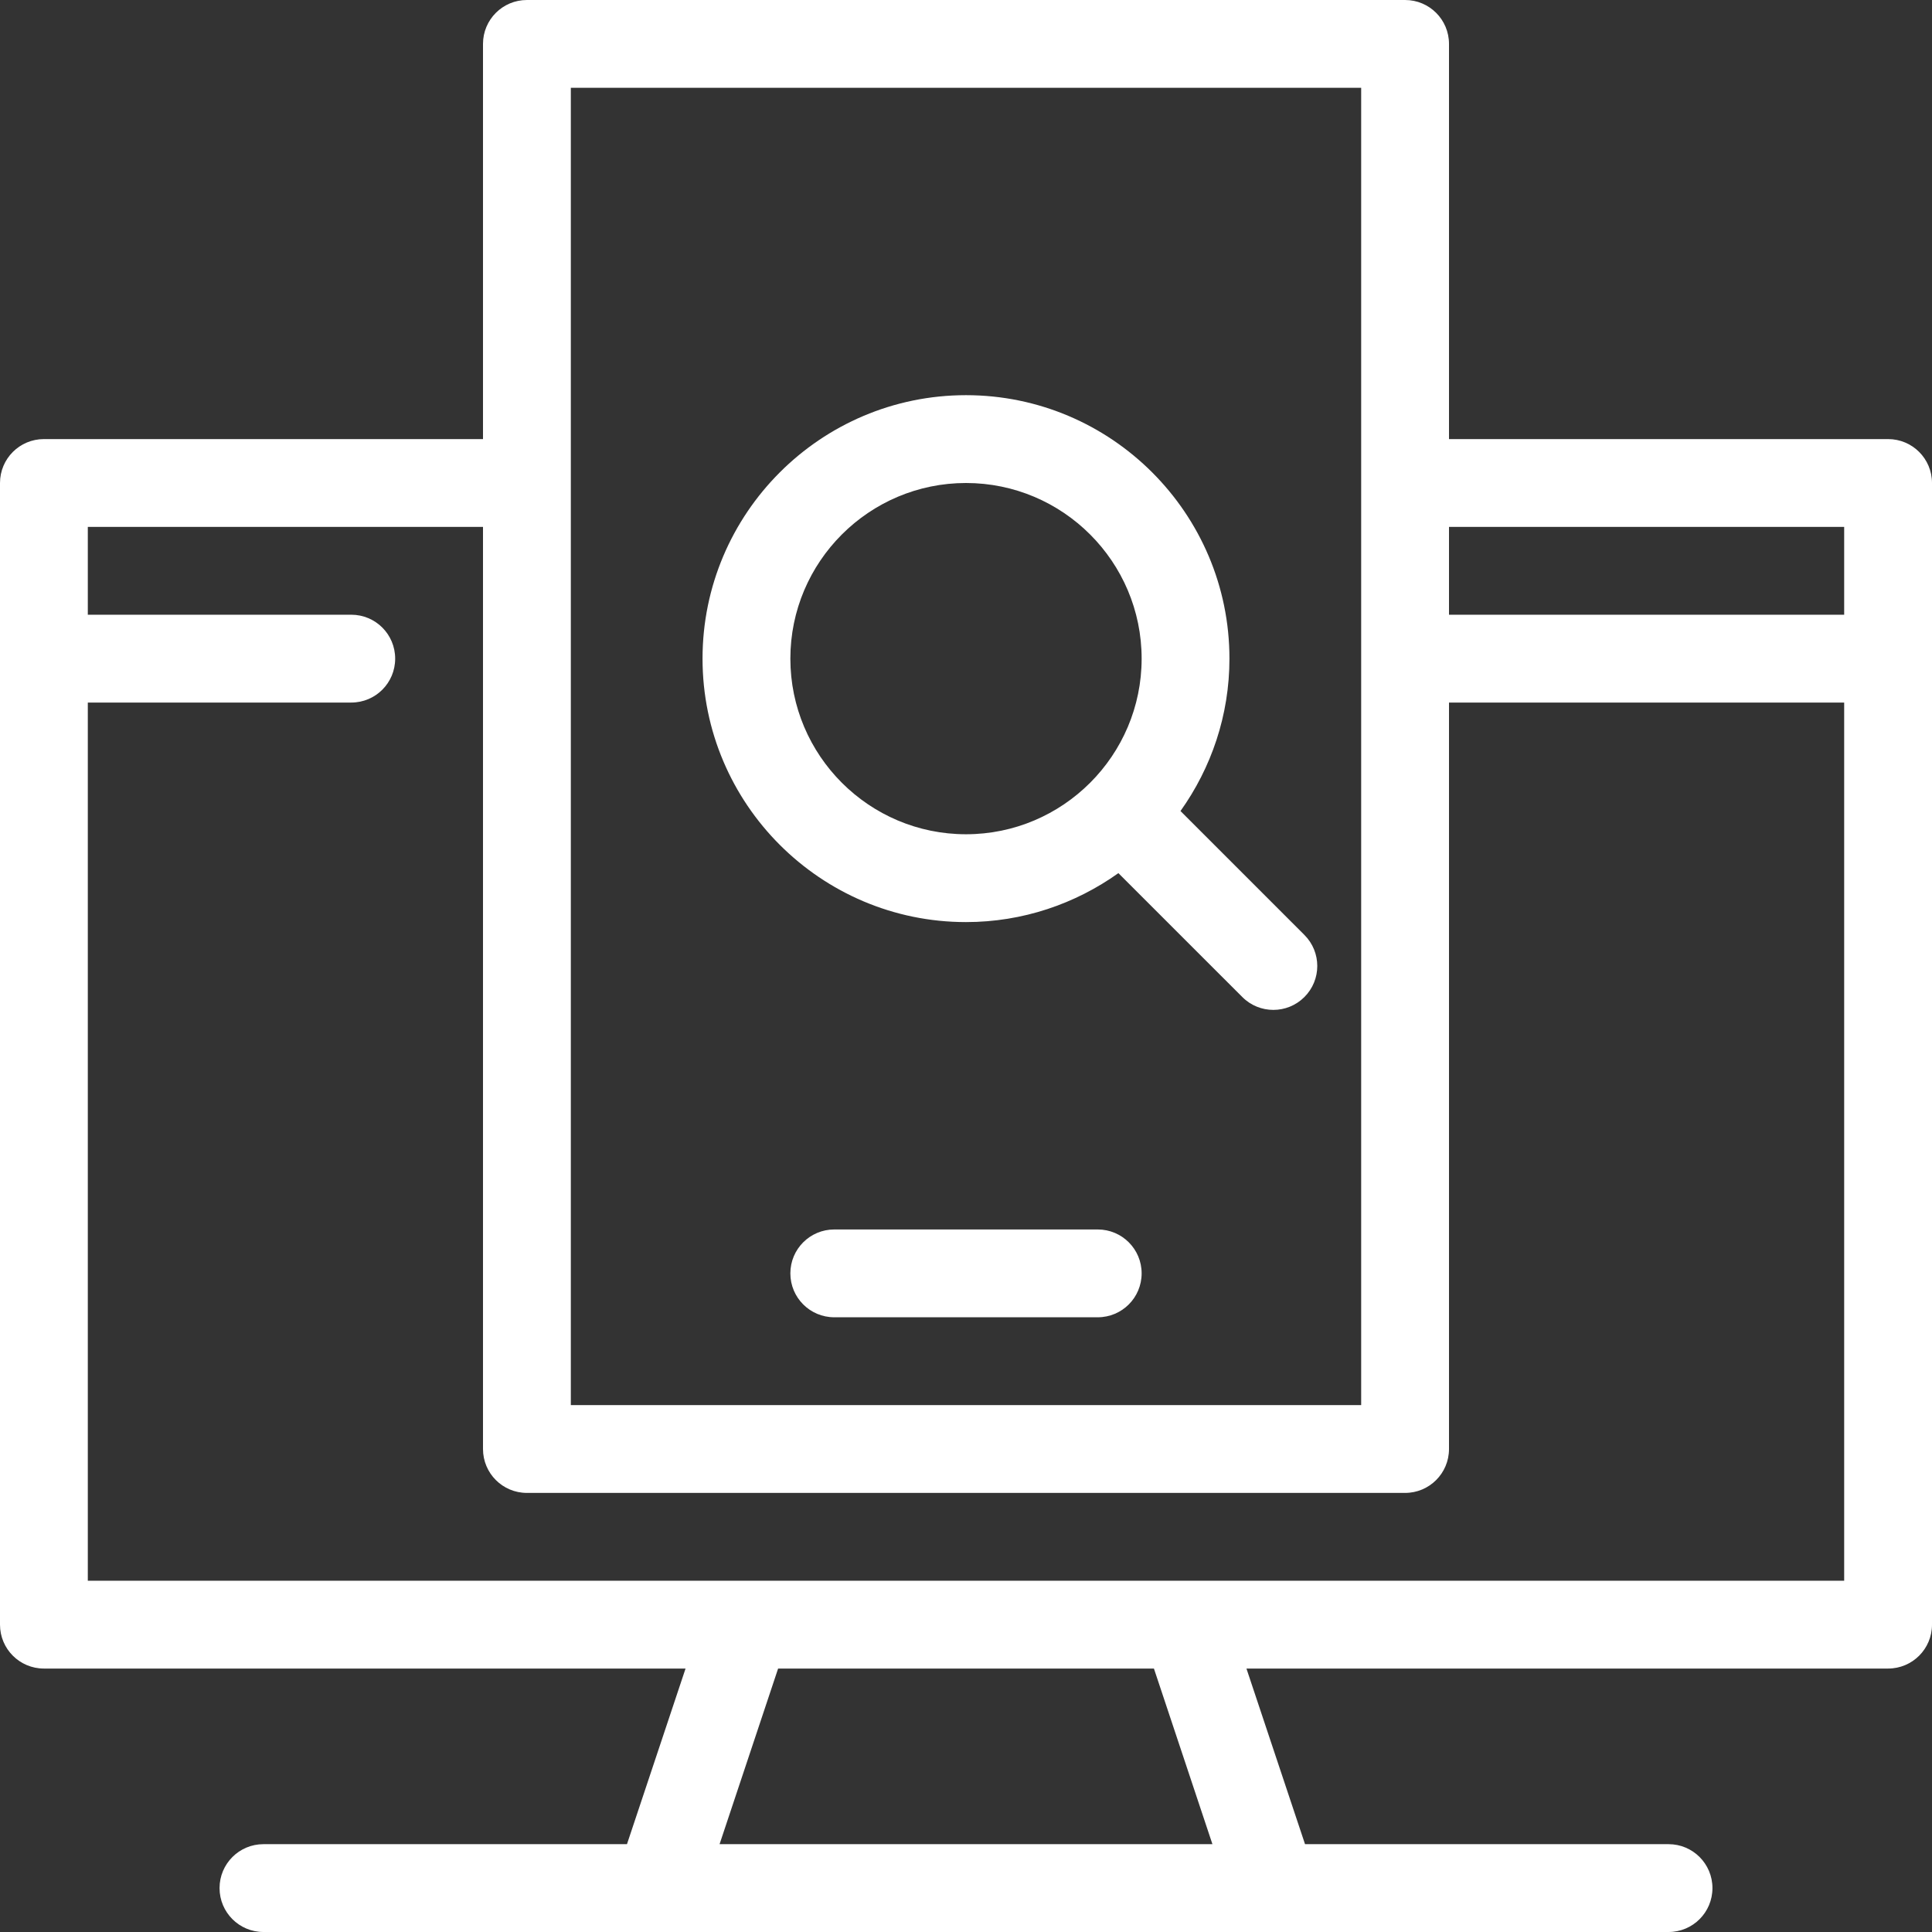 <svg width="100" height="100" viewBox="0 0 100 100" fill="none" xmlns="http://www.w3.org/2000/svg">
<rect x="0" y="0" width="100" height="100" fill="#333333" stroke="none"/>
<path d="M97.727 22.727H75V2.273C75 1.016 73.984 0 72.727 0H27.273C26.016 0 25 1.016 25 2.273V22.727H2.273C1.016 22.727 0 23.743 0 25V84.091C0 85.348 1.016 86.364 2.273 86.364H35.484L32.452 95.454H13.636C12.38 95.454 11.364 96.471 11.364 97.727C11.364 98.984 12.38 100 13.636 100H34.091H65.909H86.364C87.621 100 88.636 98.984 88.636 97.727C88.636 96.471 87.621 95.454 86.364 95.454H67.548L64.516 86.364H97.727C98.984 86.364 100 85.348 100 84.091V25C100 23.743 98.984 22.727 97.727 22.727ZM95.454 27.273V31.818H75V27.273H95.454ZM29.546 4.545H70.454V72.727H29.546V4.545ZM62.755 95.454H37.245L40.275 86.364H59.727L62.755 95.454ZM61.364 81.818H38.636H4.545V36.364H18.182C19.439 36.364 20.454 35.348 20.454 34.091C20.454 32.834 19.439 31.818 18.182 31.818H4.545V27.273H25V75C25 76.257 26.016 77.273 27.273 77.273H72.727C73.984 77.273 75 76.257 75 75V36.364H95.454V81.818H61.364Z" fill="white"/>
<path d="M56.818 63.637H43.182C41.925 63.637 40.909 64.653 40.909 65.909C40.909 67.166 41.925 68.182 43.182 68.182H56.818C58.075 68.182 59.091 67.166 59.091 65.909C59.091 64.653 58.075 63.637 56.818 63.637Z" fill="white"/>
<path d="M50 47.727C52.941 47.727 55.659 46.781 57.888 45.193L64.302 51.606C64.745 52.05 65.327 52.272 65.909 52.272C66.491 52.272 67.072 52.05 67.516 51.606C68.404 50.718 68.404 49.281 67.516 48.393L61.102 41.979C62.691 39.75 63.636 37.031 63.636 34.09C63.636 26.57 57.52 20.454 50 20.454C42.479 20.454 36.363 26.57 36.363 34.09C36.363 41.611 42.479 47.727 50 47.727ZM50 25C55.013 25 59.091 29.077 59.091 34.09C59.091 39.104 55.013 43.181 50 43.181C44.986 43.181 40.909 39.104 40.909 34.09C40.909 29.077 44.986 25 50 25Z" fill="white"/>
</svg>
